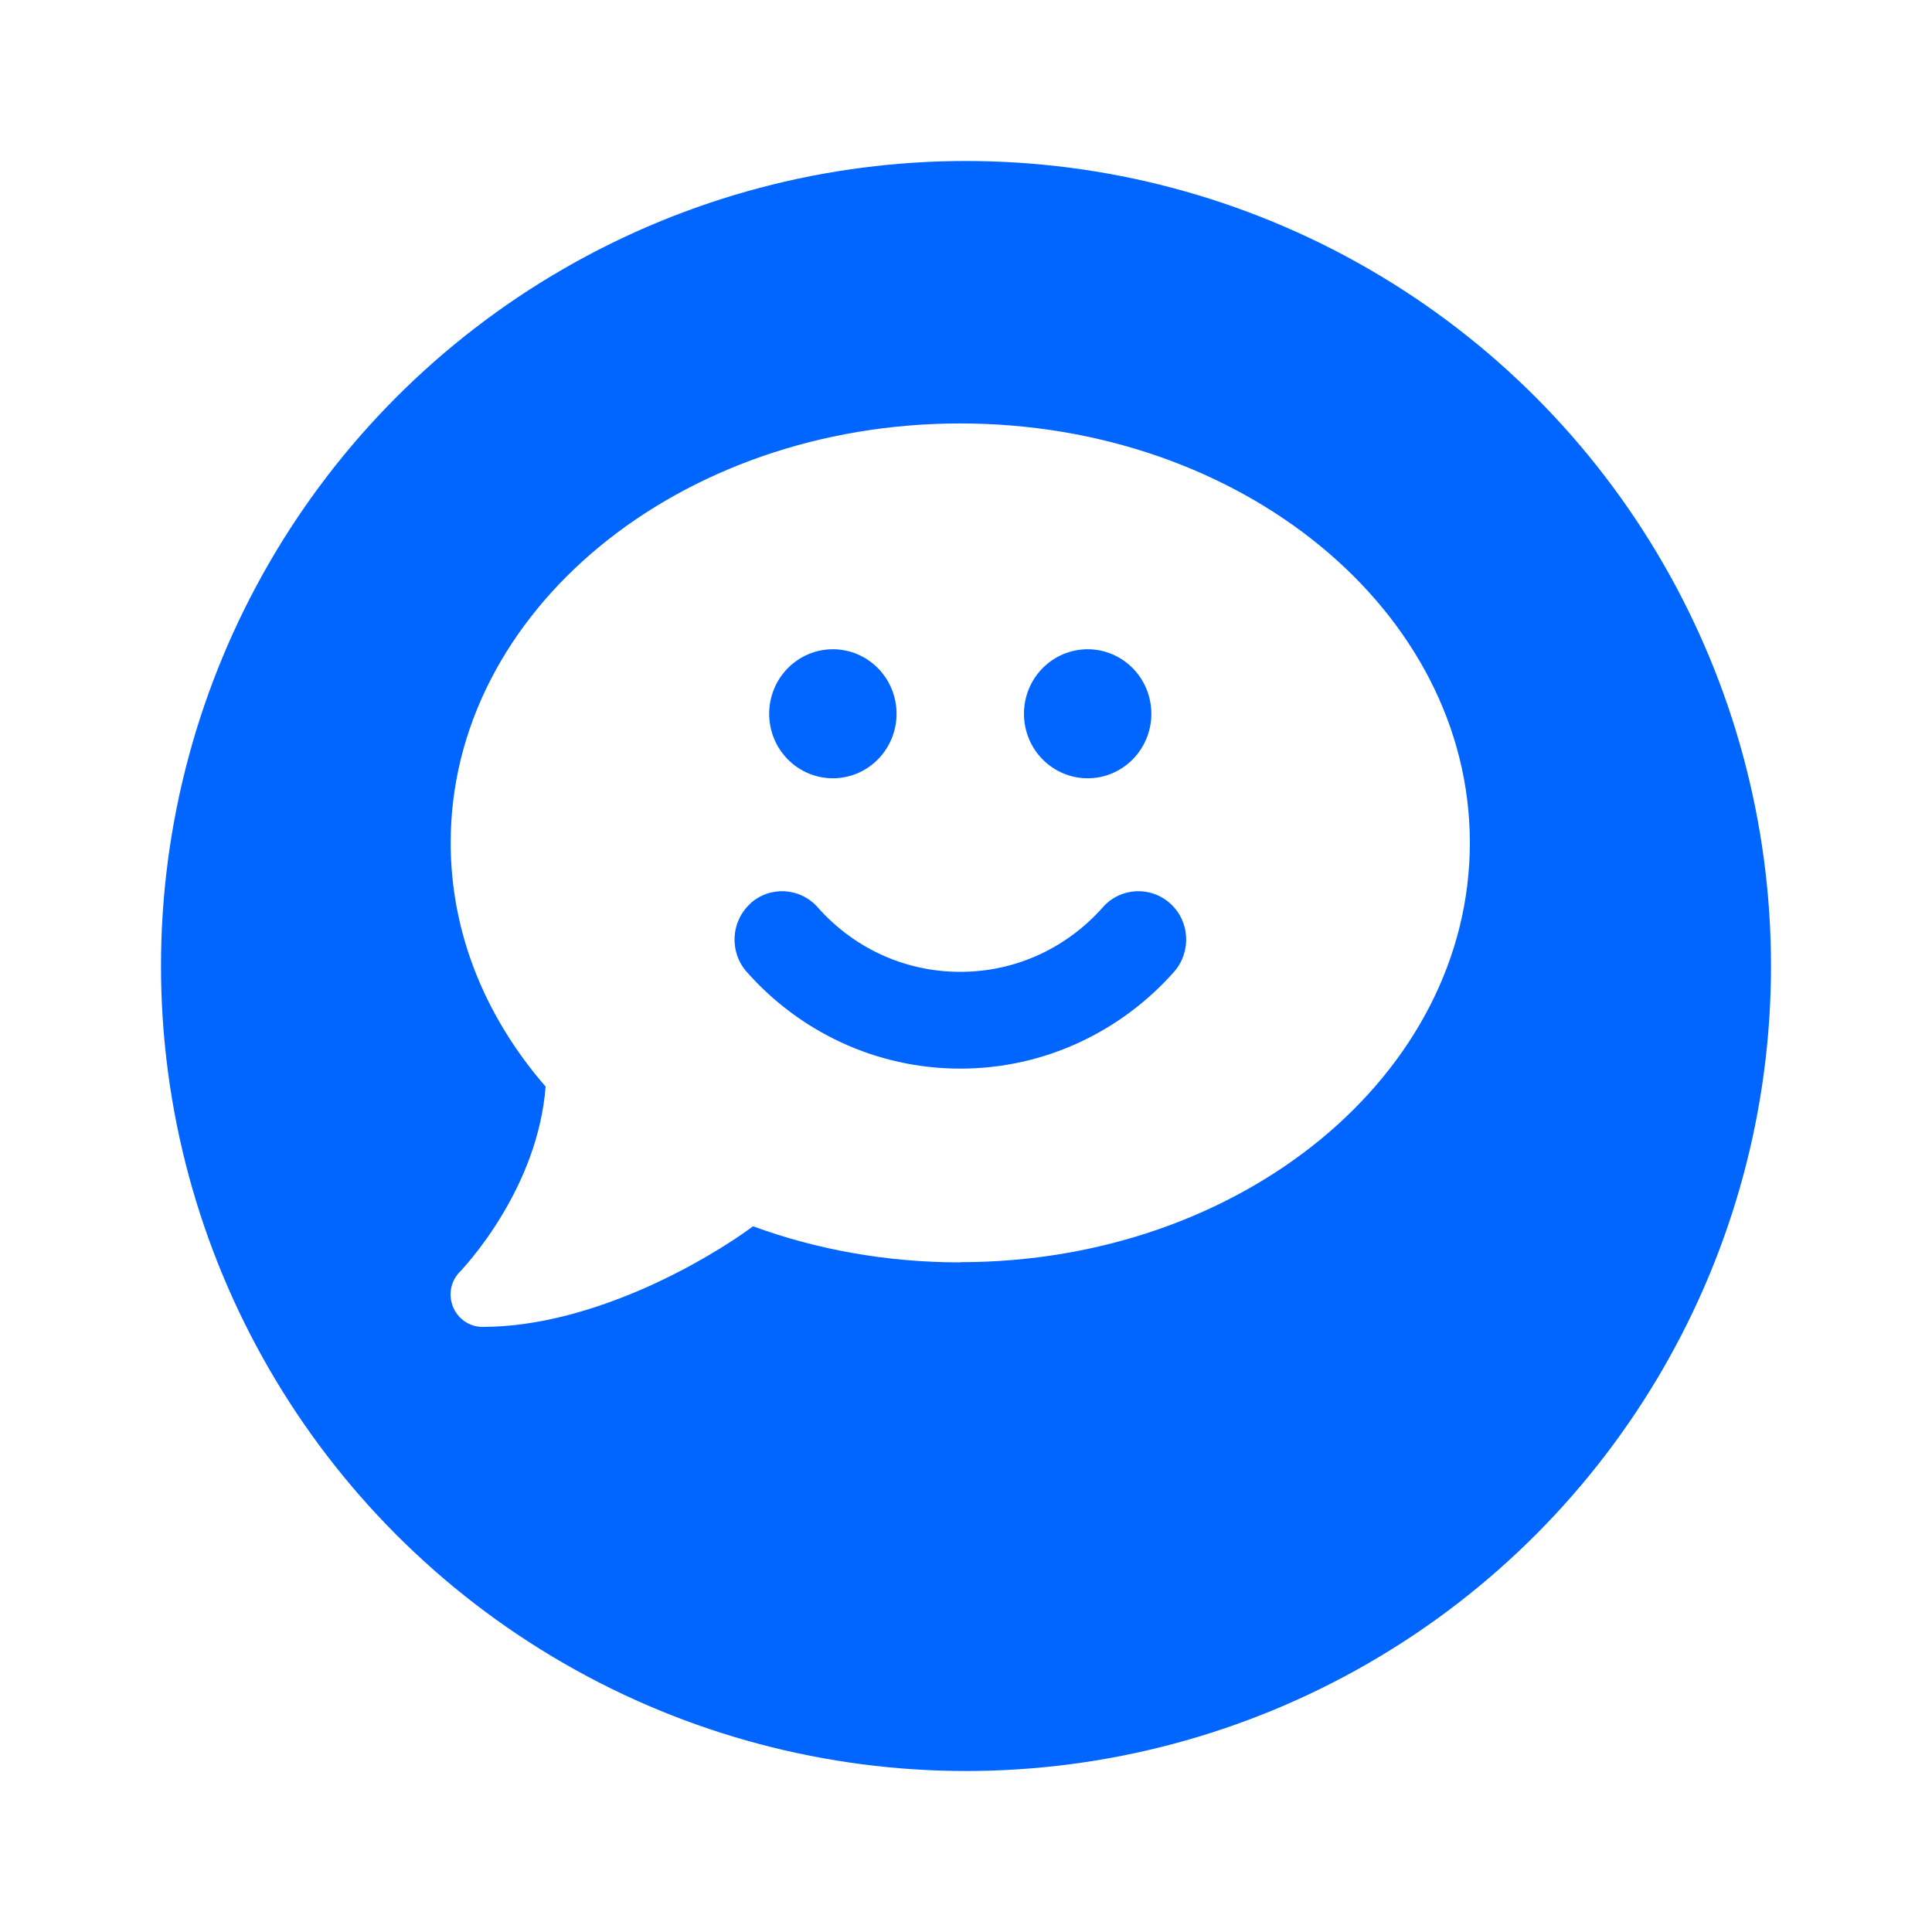 <svg width="120" height="120" viewBox="0 0 120 120" fill="none" xmlns="http://www.w3.org/2000/svg">
<g filter="url(#filter0_d_546_15343)">
<circle cx="60" cy="54" r="50" fill="#0066FF"/>
</g>
<path d="M59.643 78.396C77.126 78.396 91.295 66.737 91.295 52.348C91.295 37.96 77.126 26.301 59.643 26.301C42.161 26.301 27.992 37.96 27.992 52.348C27.992 57.996 30.18 63.218 33.889 67.489C33.654 70.557 32.48 73.287 31.244 75.365C30.564 76.518 29.871 77.444 29.364 78.07C29.105 78.383 28.907 78.621 28.758 78.784C28.684 78.859 28.635 78.922 28.598 78.96L28.561 78.997C27.992 79.573 27.831 80.425 28.14 81.176C28.449 81.927 29.166 82.416 29.97 82.416C33.518 82.416 37.092 81.301 40.059 79.999C42.89 78.747 45.301 77.257 46.773 76.167C50.704 77.607 55.056 78.409 59.643 78.409V78.396ZM51.73 40.326C52.78 40.326 53.786 40.749 54.528 41.5C55.27 42.252 55.687 43.271 55.687 44.334C55.687 45.397 55.27 46.416 54.528 47.167C53.786 47.919 52.78 48.341 51.73 48.341C50.681 48.341 49.675 47.919 48.933 47.167C48.191 46.416 47.774 45.397 47.774 44.334C47.774 43.271 48.191 42.252 48.933 41.5C49.675 40.749 50.681 40.326 51.73 40.326ZM67.556 40.326C68.605 40.326 69.612 40.749 70.354 41.5C71.096 42.252 71.513 43.271 71.513 44.334C71.513 45.397 71.096 46.416 70.354 47.167C69.612 47.919 68.605 48.341 67.556 48.341C66.507 48.341 65.501 47.919 64.758 47.167C64.016 46.416 63.6 45.397 63.6 44.334C63.6 43.271 64.016 42.252 64.758 41.5C65.501 40.749 66.507 40.326 67.556 40.326ZM46.599 56.118C47.823 55.016 49.69 55.116 50.791 56.356C52.967 58.823 56.12 60.363 59.643 60.363C63.167 60.363 66.307 58.823 68.496 56.356C69.584 55.116 71.463 55.016 72.687 56.118C73.911 57.22 74.01 59.123 72.922 60.363C69.658 64.045 64.91 66.374 59.643 66.374C54.376 66.374 49.629 64.045 46.377 60.363C45.289 59.123 45.388 57.232 46.612 56.118H46.599Z" fill="white"/>
<defs>
<filter id="filter0_d_546_15343" x="0" y="0" width="120" height="120" filterUnits="userSpaceOnUse" color-interpolation-filters="sRGB">
<feFlood flood-opacity="0" result="BackgroundImageFix"/>
<feColorMatrix in="SourceAlpha" type="matrix" values="0 0 0 0 0 0 0 0 0 0 0 0 0 0 0 0 0 0 127 0" result="hardAlpha"/>
<feOffset dy="6"/>
<feGaussianBlur stdDeviation="5"/>
<feComposite in2="hardAlpha" operator="out"/>
<feColorMatrix type="matrix" values="0 0 0 0 0 0 0 0 0 0.682 0 0 0 0 0.937 0 0 0 0.2 0"/>
<feBlend mode="normal" in2="BackgroundImageFix" result="effect1_dropShadow_546_15343"/>
<feBlend mode="normal" in="SourceGraphic" in2="effect1_dropShadow_546_15343" result="shape"/>
</filter>
</defs>
</svg>
